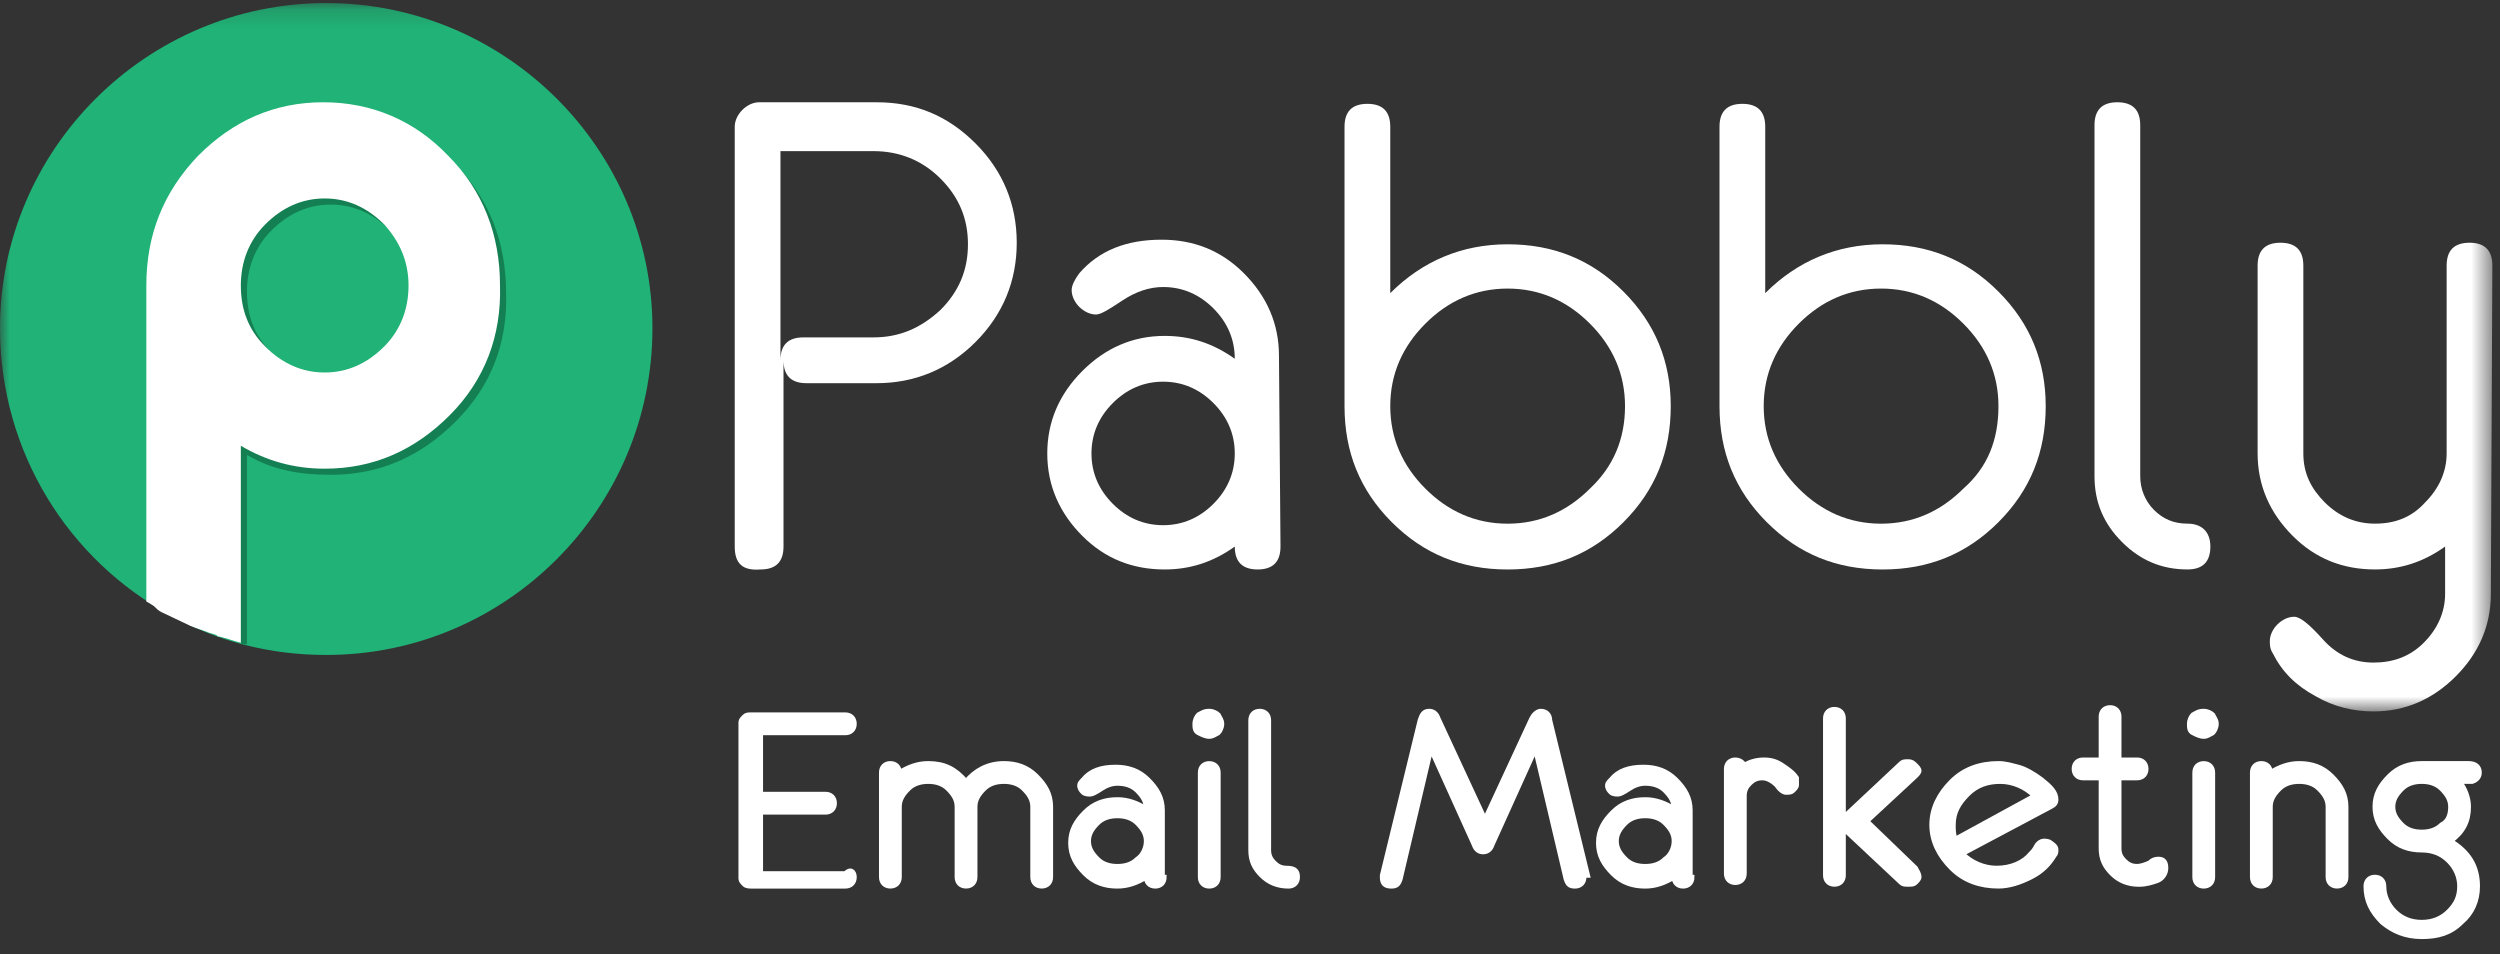 <svg width="131" height="50" viewBox="0 0 131 50" fill="none" xmlns="http://www.w3.org/2000/svg">
<rect x="0" y="0" width="131" height="50" fill="#333333" stroke="none"/>
<mask id="mask0_138_52" style="mask-type:luminance" maskUnits="userSpaceOnUse" x="0" y="0" width="131" height="38">
<path d="M130.521 0.16H0V37.28H130.521V0.16Z" fill="white"/>
</mask>
<g mask="url(#mask0_138_52)">
<path d="M34.188 17.2C34.188 26.64 26.52 34.32 17.094 34.32C14.138 34.32 11.343 33.6 8.946 32.24C3.595 29.36 0 23.68 0 17.2C0 7.84 7.668 0.16 17.094 0.16C26.52 0.16 34.188 7.84 34.188 17.2Z" fill="#20B276"/>
<path d="M23.884 22.08C22.047 23.92 19.89 24.88 17.334 24.88C15.736 24.88 14.299 24.64 12.941 23.84V33.76H12.781H12.701L12.621 33.68L12.541 33.6L12.461 33.52L12.541 33.44L7.988 28.08V15.36C7.988 12.72 8.867 10.48 10.704 8.56C12.541 6.72 14.698 5.76 17.254 5.76C19.81 5.76 22.047 6.72 23.804 8.56C25.641 10.4 26.52 12.72 26.52 15.36C26.6 18 25.721 20.24 23.884 22.08ZM20.449 12.08C19.571 11.2 18.532 10.72 17.334 10.72C16.136 10.72 15.097 11.2 14.219 12.08C13.34 12.96 12.941 14.08 12.941 15.28C12.941 16.56 13.34 17.6 14.219 18.48C15.097 19.36 16.136 19.84 17.334 19.84C18.532 19.84 19.571 19.36 20.449 18.48C21.328 17.6 21.727 16.48 21.727 15.28C21.727 14.08 21.328 12.96 20.449 12.08Z" fill="#147F52"/>
<path d="M23.564 21.759C21.727 23.599 19.57 24.559 17.014 24.559C15.416 24.559 13.978 24.159 12.62 23.359V33.679C12.62 33.679 12.301 33.599 11.822 33.439C11.742 33.439 11.582 33.359 11.502 33.359C11.422 33.359 11.422 33.359 11.342 33.279C11.183 33.199 11.023 33.199 10.863 33.119C10.384 32.959 9.984 32.799 9.984 32.799C9.984 32.799 8.627 32.159 8.467 32.079C8.307 31.999 8.227 31.919 8.147 31.839L8.067 31.759C7.828 31.599 7.668 31.519 7.668 31.519V14.959C7.668 12.319 8.547 10.079 10.384 8.159C12.221 6.319 14.378 5.359 16.934 5.359C19.49 5.359 21.727 6.319 23.484 8.159C25.321 9.999 26.2 12.319 26.2 14.959C26.28 17.599 25.401 19.919 23.564 21.759ZM20.129 11.759C19.25 10.879 18.212 10.399 17.014 10.399C15.816 10.399 14.777 10.879 13.899 11.759C13.02 12.639 12.62 13.759 12.62 14.959C12.62 16.239 13.02 17.279 13.899 18.159C14.777 19.039 15.816 19.519 17.014 19.519C18.212 19.519 19.25 19.039 20.129 18.159C21.008 17.279 21.407 16.159 21.407 14.959C21.407 13.679 20.928 12.639 20.129 11.759Z" fill="white"/>
<path d="M38.5 28.639V6.639C38.5 6.319 38.66 5.999 38.899 5.759C39.139 5.519 39.459 5.359 39.778 5.359H45.929C48.005 5.359 49.683 6.079 51.121 7.519C52.559 8.959 53.277 10.719 53.277 12.719C53.277 14.719 52.559 16.479 51.121 17.919C49.683 19.359 47.926 20.079 45.929 20.079H42.254C41.456 20.079 41.056 19.679 41.056 18.879V28.639C41.056 29.439 40.657 29.839 39.858 29.839C38.899 29.919 38.5 29.519 38.5 28.639ZM40.896 18.879C40.896 18.079 41.296 17.679 42.094 17.679H45.769C47.127 17.679 48.245 17.199 49.283 16.239C50.242 15.279 50.721 14.159 50.721 12.799C50.721 11.439 50.242 10.319 49.283 9.359C48.325 8.399 47.127 7.919 45.769 7.919H40.896V18.879Z" fill="white"/>
<path d="M67.098 28.64C67.098 29.441 66.699 29.84 65.9 29.84C65.101 29.84 64.702 29.441 64.702 28.64C63.584 29.441 62.386 29.84 61.028 29.84C59.35 29.84 57.912 29.28 56.714 28.081C55.516 26.881 54.877 25.441 54.877 23.761C54.877 22.081 55.516 20.64 56.714 19.441C57.912 18.241 59.35 17.601 61.028 17.601C62.386 17.601 63.584 18 64.702 18.8C64.702 17.761 64.303 16.881 63.584 16.16C62.865 15.441 61.986 15.04 60.948 15.04C60.229 15.04 59.51 15.28 58.791 15.761C58.072 16.241 57.673 16.48 57.433 16.48C57.114 16.48 56.794 16.32 56.554 16.081C56.315 15.841 56.155 15.521 56.155 15.2C56.155 14.96 56.315 14.64 56.554 14.32C57.593 13.12 59.031 12.56 60.868 12.56C62.545 12.56 63.983 13.12 65.181 14.32C66.379 15.521 67.018 16.96 67.018 18.64L67.098 28.64ZM64.702 23.761C64.702 22.721 64.303 21.84 63.584 21.12C62.865 20.401 61.986 20 60.948 20C59.909 20 59.031 20.401 58.312 21.12C57.593 21.84 57.193 22.721 57.193 23.761C57.193 24.8 57.593 25.68 58.312 26.401C59.031 27.12 59.909 27.52 60.948 27.52C61.986 27.52 62.865 27.12 63.584 26.401C64.303 25.68 64.702 24.8 64.702 23.761Z" fill="white"/>
<path d="M87.547 21.281C87.547 23.681 86.748 25.681 85.071 27.361C83.393 29.041 81.396 29.841 79 29.841C76.604 29.841 74.607 29.041 72.929 27.361C71.252 25.681 70.453 23.681 70.453 21.281V6.641C70.453 5.841 70.853 5.441 71.651 5.441C72.45 5.441 72.85 5.841 72.85 6.641V15.361C74.527 13.681 76.604 12.801 79 12.801C81.396 12.801 83.393 13.601 85.071 15.281C86.748 16.961 87.547 18.961 87.547 21.281ZM85.151 21.281C85.151 19.601 84.512 18.161 83.314 16.961C82.115 15.761 80.677 15.121 79 15.121C77.323 15.121 75.885 15.761 74.687 16.961C73.489 18.161 72.85 19.601 72.85 21.281C72.85 22.961 73.489 24.401 74.687 25.601C75.885 26.801 77.323 27.441 79 27.441C80.677 27.441 82.115 26.801 83.314 25.601C84.512 24.481 85.151 23.041 85.151 21.281Z" fill="white"/>
<path d="M107.195 21.281C107.195 23.681 106.397 25.681 104.719 27.361C103.042 29.041 101.045 29.841 98.648 29.841C96.252 29.841 94.255 29.041 92.578 27.361C90.9 25.681 90.102 23.681 90.102 21.281V6.641C90.102 5.841 90.501 5.441 91.3 5.441C92.099 5.441 92.498 5.841 92.498 6.641V15.361C94.175 13.681 96.252 12.801 98.648 12.801C101.045 12.801 103.042 13.601 104.719 15.281C106.397 16.961 107.195 18.961 107.195 21.281ZM104.719 21.281C104.719 19.601 104.08 18.161 102.882 16.961C101.684 15.761 100.246 15.121 98.569 15.121C96.891 15.121 95.453 15.761 94.255 16.961C93.057 18.161 92.418 19.601 92.418 21.281C92.418 22.961 93.057 24.401 94.255 25.601C95.453 26.801 96.891 27.441 98.569 27.441C100.246 27.441 101.684 26.801 102.882 25.601C104.16 24.481 104.719 23.041 104.719 21.281Z" fill="white"/>
<path d="M115.823 28.639C115.823 29.439 115.423 29.839 114.625 29.839C113.267 29.839 112.148 29.359 111.19 28.399C110.231 27.439 109.752 26.319 109.752 24.959V6.559C109.752 5.759 110.151 5.359 110.95 5.359C111.749 5.359 112.148 5.759 112.148 6.559V24.959C112.148 25.599 112.388 26.239 112.867 26.719C113.346 27.199 113.906 27.439 114.625 27.439C115.343 27.439 115.823 27.839 115.823 28.639Z" fill="white"/>
<path d="M130.52 31.119C130.52 32.799 129.881 34.239 128.683 35.439C127.485 36.639 126.047 37.279 124.37 37.279C123.331 37.279 122.293 37.039 121.334 36.479C120.296 35.919 119.577 35.199 119.098 34.239C118.938 33.999 118.938 33.759 118.938 33.599C118.938 33.279 119.098 32.959 119.337 32.719C119.577 32.479 119.896 32.319 120.216 32.319C120.535 32.319 121.015 32.719 121.734 33.519C122.452 34.319 123.331 34.719 124.37 34.719C125.408 34.719 126.287 34.399 127.006 33.679C127.724 32.959 128.124 32.079 128.124 31.119V28.639C127.006 29.439 125.807 29.839 124.449 29.839C122.772 29.839 121.334 29.279 120.136 28.079C118.938 26.879 118.299 25.439 118.299 23.759V13.919C118.299 13.119 118.698 12.719 119.497 12.719C120.296 12.719 120.695 13.119 120.695 13.919V23.759C120.695 24.799 121.095 25.599 121.813 26.319C122.532 27.039 123.411 27.439 124.449 27.439C125.488 27.439 126.367 27.119 127.085 26.319C127.804 25.599 128.204 24.719 128.204 23.759V13.919C128.204 13.119 128.603 12.719 129.402 12.719C130.201 12.719 130.6 13.119 130.6 13.919L130.52 31.119Z" fill="white"/>
</g>
<path d="M44.768 45.964C44.768 46.248 44.579 46.437 44.296 46.437H39.387C39.292 46.437 39.103 46.437 39.009 46.343C38.915 46.248 38.82 46.153 38.82 46.059V37.833C38.82 37.739 38.915 37.644 39.009 37.55C39.103 37.455 39.198 37.455 39.387 37.455H44.296C44.579 37.455 44.768 37.644 44.768 37.928C44.768 38.212 44.579 38.401 44.296 38.401H39.859V41.615H43.257C43.541 41.615 43.729 41.804 43.729 42.088C43.729 42.371 43.541 42.561 43.257 42.561H39.859V45.775H44.296C44.579 45.492 44.768 45.681 44.768 45.964Z" fill="white"/>
<path d="M55.057 45.962C55.057 46.246 54.869 46.435 54.585 46.435C54.302 46.435 54.113 46.246 54.113 45.962V42.275C54.113 41.897 53.925 41.613 53.641 41.33C53.358 41.046 52.981 40.951 52.603 40.951C52.225 40.951 51.848 41.046 51.565 41.33C51.281 41.613 51.093 41.897 51.093 42.275V45.962C51.093 46.246 50.904 46.435 50.62 46.435C50.337 46.435 50.148 46.246 50.148 45.962V42.275C50.148 41.897 49.96 41.613 49.676 41.33C49.393 41.046 49.016 40.951 48.638 40.951C48.261 40.951 47.883 41.046 47.6 41.33C47.316 41.613 47.128 41.897 47.128 42.275V45.962C47.128 46.246 46.939 46.435 46.656 46.435C46.372 46.435 46.184 46.246 46.184 45.962V40.479C46.184 40.195 46.372 40.006 46.656 40.006C46.939 40.006 47.128 40.195 47.128 40.479C47.6 40.195 48.072 40.006 48.638 40.006C49.488 40.006 50.054 40.289 50.62 40.951C51.093 40.384 51.753 40.006 52.603 40.006C53.264 40.006 53.83 40.195 54.302 40.668C54.774 41.14 55.057 41.613 55.057 42.275V45.962Z" fill="white"/>
<path d="M61.007 45.965C61.007 46.248 60.818 46.437 60.535 46.437C60.251 46.437 60.063 46.248 60.063 45.965C59.591 46.248 59.118 46.437 58.552 46.437C57.891 46.437 57.325 46.248 56.853 45.776C56.381 45.303 56.098 44.83 56.098 44.168C56.098 43.506 56.381 43.034 56.853 42.561C57.325 42.088 57.891 41.899 58.552 41.899C59.118 41.899 59.591 42.088 60.063 42.372C60.063 41.994 59.874 41.71 59.591 41.426C59.307 41.143 58.93 41.048 58.552 41.048C58.269 41.048 57.986 41.143 57.703 41.332C57.419 41.521 57.23 41.615 57.136 41.615C57.042 41.615 56.853 41.615 56.758 41.521C56.664 41.426 56.57 41.332 56.57 41.143C56.57 41.048 56.664 40.954 56.758 40.859C57.136 40.386 57.703 40.197 58.458 40.197C59.118 40.197 59.685 40.386 60.157 40.859C60.629 41.332 60.912 41.805 60.912 42.466V45.965H61.007ZM60.063 44.074C60.063 43.696 59.874 43.412 59.591 43.128C59.307 42.845 58.93 42.75 58.552 42.75C58.175 42.75 57.797 42.845 57.514 43.128C57.23 43.412 57.042 43.696 57.042 44.074C57.042 44.452 57.23 44.736 57.514 45.019C57.797 45.303 58.175 45.397 58.552 45.397C58.93 45.397 59.307 45.303 59.591 45.019C59.874 44.83 60.063 44.452 60.063 44.074Z" fill="white"/>
<path d="M64.025 37.928C64.025 38.117 63.931 38.306 63.837 38.4C63.648 38.495 63.553 38.589 63.365 38.589C63.176 38.589 62.987 38.495 62.798 38.4C62.609 38.306 62.609 38.117 62.609 37.928C62.609 37.738 62.704 37.549 62.798 37.455C62.987 37.36 63.081 37.266 63.365 37.266C63.553 37.266 63.742 37.36 63.837 37.455C63.931 37.644 64.025 37.738 64.025 37.928ZM63.837 40.48V45.964C63.837 46.248 63.648 46.437 63.365 46.437C63.081 46.437 62.893 46.248 62.893 45.964V40.48C62.893 40.197 63.081 40.008 63.365 40.008C63.648 40.008 63.837 40.197 63.837 40.48Z" fill="white"/>
<path d="M67.992 45.964C67.992 46.248 67.803 46.437 67.52 46.437C66.953 46.437 66.481 46.248 66.103 45.869C65.726 45.491 65.537 45.113 65.537 44.546V37.738C65.537 37.455 65.726 37.266 66.009 37.266C66.292 37.266 66.481 37.455 66.481 37.738V44.546C66.481 44.829 66.576 45.019 66.764 45.208C66.953 45.397 67.142 45.491 67.425 45.491C67.897 45.491 67.992 45.68 67.992 45.964Z" fill="white"/>
<path d="M83.003 45.964C83.003 46.248 82.814 46.437 82.531 46.437C82.248 46.437 82.153 46.342 82.059 46.059L80.454 39.251L78.188 44.262C78.094 44.546 77.905 44.64 77.716 44.64C77.527 44.64 77.339 44.546 77.244 44.262L74.979 39.251L73.374 46.059C73.279 46.342 73.185 46.437 72.902 46.437C72.524 46.437 72.43 46.248 72.43 45.964V45.869L74.412 37.738C74.507 37.455 74.601 37.266 74.884 37.266C75.073 37.266 75.262 37.36 75.356 37.644L77.811 42.938L80.265 37.644C80.359 37.455 80.548 37.266 80.737 37.266C81.02 37.266 81.209 37.455 81.209 37.738L83.192 45.869C83.003 45.869 83.003 45.869 83.003 45.964Z" fill="white"/>
<path d="M88.665 45.965C88.665 46.248 88.476 46.437 88.193 46.437C87.91 46.437 87.721 46.248 87.721 45.965C87.249 46.248 86.777 46.437 86.21 46.437C85.549 46.437 84.983 46.248 84.511 45.776C84.039 45.303 83.756 44.83 83.756 44.168C83.756 43.506 84.039 43.034 84.511 42.561C84.983 42.088 85.549 41.899 86.21 41.899C86.777 41.899 87.249 42.088 87.721 42.372C87.721 41.994 87.532 41.71 87.249 41.426C86.966 41.143 86.588 41.048 86.21 41.048C85.927 41.048 85.644 41.143 85.361 41.332C85.078 41.521 84.889 41.615 84.794 41.615C84.7 41.615 84.511 41.615 84.417 41.521C84.322 41.426 84.228 41.332 84.228 41.143C84.228 41.048 84.322 40.954 84.417 40.859C84.794 40.386 85.361 40.197 86.116 40.197C86.777 40.197 87.343 40.386 87.815 40.859C88.287 41.332 88.57 41.805 88.57 42.466V45.965H88.665ZM87.721 44.074C87.721 43.696 87.532 43.412 87.249 43.128C86.966 42.845 86.588 42.75 86.21 42.75C85.833 42.75 85.455 42.845 85.172 43.128C84.889 43.412 84.7 43.696 84.7 44.074C84.7 44.452 84.889 44.736 85.172 45.019C85.455 45.303 85.833 45.397 86.21 45.397C86.588 45.397 86.966 45.303 87.249 45.019C87.532 44.83 87.721 44.452 87.721 44.074Z" fill="white"/>
<path d="M94.141 41.142C94.141 41.237 94.046 41.331 93.952 41.426C93.858 41.52 93.763 41.52 93.574 41.52C93.48 41.52 93.291 41.426 93.102 41.142C92.913 40.953 92.63 40.764 92.347 40.764C92.064 40.764 91.875 40.858 91.686 41.047C91.497 41.237 91.403 41.426 91.403 41.709V45.775C91.403 46.059 91.214 46.248 90.931 46.248C90.648 46.248 90.459 46.059 90.459 45.775V40.291C90.459 40.008 90.648 39.818 90.931 39.818C91.12 39.818 91.309 39.913 91.403 40.102C91.686 39.913 92.064 39.818 92.441 39.818C92.819 39.818 93.102 39.913 93.385 40.102C93.669 40.291 93.952 40.48 94.141 40.764C94.141 41.047 94.141 41.142 94.141 41.142Z" fill="white"/>
<path d="M100.561 45.961C100.561 46.055 100.467 46.15 100.372 46.245C100.278 46.339 100.184 46.339 99.995 46.339C99.806 46.339 99.712 46.339 99.617 46.245L96.691 43.503C96.596 43.408 96.596 43.313 96.596 43.219V45.866C96.596 46.15 96.408 46.339 96.124 46.339C95.841 46.339 95.652 46.15 95.652 45.866V37.641C95.652 37.357 95.841 37.168 96.124 37.168C96.408 37.168 96.596 37.357 96.596 37.641V43.03C96.596 42.935 96.691 42.841 96.691 42.746L99.617 40.004C99.712 39.91 99.806 39.91 99.995 39.91C100.184 39.91 100.278 40.004 100.372 40.099C100.467 40.194 100.561 40.288 100.561 40.383C100.561 40.477 100.467 40.572 100.372 40.666L97.824 43.03L100.372 45.488C100.467 45.677 100.561 45.772 100.561 45.961Z" fill="white"/>
<path d="M107.736 44.544C107.736 44.639 107.736 44.733 107.642 44.828C107.359 45.3 106.981 45.679 106.415 45.962C105.848 46.246 105.282 46.435 104.716 46.435C103.772 46.435 102.922 46.151 102.261 45.49C101.6 44.828 101.223 44.071 101.223 43.221C101.223 42.37 101.6 41.613 102.261 40.951C102.922 40.289 103.772 40.006 104.716 40.006C105.093 40.006 105.376 40.1 105.754 40.195C106.132 40.289 106.604 40.573 106.981 40.857C107.453 41.235 107.736 41.519 107.736 41.897C107.736 42.086 107.642 42.18 107.453 42.275L102.828 44.733C103.3 45.206 103.96 45.49 104.621 45.49C105.376 45.49 106.037 45.206 106.415 44.733C106.509 44.639 106.604 44.544 106.698 44.355C106.792 44.166 106.981 44.071 107.076 44.071C107.17 44.071 107.359 44.071 107.453 44.166C107.736 44.355 107.736 44.45 107.736 44.544ZM106.604 41.708C106.132 41.235 105.471 40.951 104.81 40.951C104.149 40.951 103.583 41.14 103.111 41.613C102.639 42.086 102.355 42.559 102.355 43.221C102.355 43.504 102.355 43.693 102.45 43.977L106.604 41.708Z" fill="white"/>
<path d="M113.494 45.491C113.494 45.775 113.305 46.058 113.022 46.153C112.739 46.247 112.456 46.342 112.078 46.342C111.512 46.342 111.04 46.153 110.662 45.775C110.285 45.396 110.096 45.018 110.096 44.451V40.764H109.152C108.868 40.764 108.68 40.574 108.68 40.291C108.68 40.007 108.868 39.818 109.152 39.818H110.096V37.549C110.096 37.265 110.285 37.076 110.568 37.076C110.851 37.076 111.04 37.265 111.04 37.549V39.818H111.984C112.267 39.818 112.456 40.007 112.456 40.291C112.456 40.574 112.267 40.764 111.984 40.764H111.04V44.451C111.04 44.734 111.134 44.924 111.323 45.113C111.512 45.302 111.701 45.396 111.984 45.396C112.173 45.396 112.456 45.302 112.645 45.207C112.833 45.018 113.022 45.018 113.117 45.018C113.4 45.018 113.494 45.207 113.494 45.491Z" fill="white"/>
<path d="M116.137 37.928C116.137 38.117 116.042 38.306 115.948 38.4C115.759 38.495 115.665 38.589 115.476 38.589C115.287 38.589 115.098 38.495 114.91 38.4C114.721 38.306 114.721 38.117 114.721 37.928C114.721 37.738 114.815 37.549 114.91 37.455C115.098 37.36 115.193 37.266 115.476 37.266C115.665 37.266 115.854 37.36 115.948 37.455C116.042 37.644 116.137 37.738 116.137 37.928ZM115.948 40.48V45.964C115.948 46.248 115.759 46.437 115.476 46.437C115.193 46.437 115.004 46.248 115.004 45.964V40.48C115.004 40.197 115.193 40.008 115.476 40.008C115.759 40.008 115.948 40.197 115.948 40.48Z" fill="white"/>
<path d="M122.932 45.962C122.932 46.246 122.744 46.435 122.46 46.435C122.177 46.435 121.988 46.246 121.988 45.962V42.275C121.988 41.897 121.8 41.613 121.516 41.33C121.233 41.046 120.856 40.951 120.478 40.951C120.1 40.951 119.723 41.046 119.439 41.33C119.156 41.613 118.967 41.897 118.967 42.275V45.962C118.967 46.246 118.779 46.435 118.495 46.435C118.212 46.435 118.023 46.246 118.023 45.962V40.479C118.023 40.195 118.212 40.006 118.495 40.006C118.779 40.006 118.967 40.195 118.967 40.479C119.439 40.195 119.911 40.006 120.478 40.006C121.139 40.006 121.705 40.195 122.177 40.668C122.649 41.14 122.932 41.613 122.932 42.275V45.962Z" fill="white"/>
<path d="M129.92 40.479C129.92 40.668 129.826 40.857 129.542 40.951C129.448 40.951 129.259 40.951 128.882 40.951C129.165 41.33 129.354 41.802 129.354 42.275C129.354 43.031 129.07 43.599 128.41 44.071C129.354 44.639 129.826 45.395 129.826 46.435C129.826 47.191 129.542 47.853 128.976 48.326C128.41 48.893 127.749 49.082 126.899 49.082C126.05 49.082 125.389 48.799 124.822 48.326C124.256 47.759 123.973 47.191 123.973 46.435C123.973 46.151 124.161 45.962 124.445 45.962C124.728 45.962 124.917 46.151 124.917 46.435C124.917 46.908 125.105 47.38 125.483 47.759C125.861 48.137 126.333 48.326 126.899 48.326C127.466 48.326 127.938 48.137 128.315 47.759C128.693 47.38 128.882 47.002 128.882 46.435C128.882 45.962 128.693 45.49 128.315 45.111C127.938 44.733 127.466 44.544 126.899 44.544C126.238 44.544 125.672 44.355 125.2 43.882C124.728 43.41 124.445 42.937 124.445 42.275C124.445 41.613 124.728 41.14 125.2 40.668C125.672 40.195 126.238 40.006 126.899 40.006H129.354C129.731 40.006 129.92 40.195 129.92 40.479ZM128.41 42.275C128.41 41.897 128.221 41.613 127.938 41.33C127.654 41.046 127.277 40.951 126.899 40.951C126.522 40.951 126.144 41.046 125.861 41.33C125.578 41.613 125.389 41.897 125.389 42.275C125.389 42.653 125.578 42.937 125.861 43.221C126.144 43.504 126.522 43.599 126.899 43.599C127.277 43.599 127.654 43.504 127.938 43.221C128.315 43.031 128.41 42.653 128.41 42.275Z" fill="white"/>
<path d="M44.768 45.964C44.768 46.248 44.579 46.437 44.296 46.437H39.387C39.292 46.437 39.103 46.437 39.009 46.343C38.915 46.248 38.82 46.153 38.82 46.059V37.833C38.82 37.739 38.915 37.644 39.009 37.55C39.103 37.455 39.198 37.455 39.387 37.455H44.296C44.579 37.455 44.768 37.644 44.768 37.928C44.768 38.212 44.579 38.401 44.296 38.401H39.859V41.615H43.257C43.541 41.615 43.729 41.804 43.729 42.088C43.729 42.371 43.541 42.561 43.257 42.561H39.859V45.775H44.296C44.579 45.492 44.768 45.681 44.768 45.964Z" stroke="white" stroke-width="0.25"/>
<path d="M55.057 45.962C55.057 46.246 54.869 46.435 54.585 46.435C54.302 46.435 54.113 46.246 54.113 45.962V42.275C54.113 41.897 53.925 41.613 53.641 41.33C53.358 41.046 52.981 40.951 52.603 40.951C52.225 40.951 51.848 41.046 51.565 41.33C51.281 41.613 51.093 41.897 51.093 42.275V45.962C51.093 46.246 50.904 46.435 50.62 46.435C50.337 46.435 50.148 46.246 50.148 45.962V42.275C50.148 41.897 49.96 41.613 49.676 41.33C49.393 41.046 49.016 40.951 48.638 40.951C48.261 40.951 47.883 41.046 47.6 41.33C47.316 41.613 47.128 41.897 47.128 42.275V45.962C47.128 46.246 46.939 46.435 46.656 46.435C46.372 46.435 46.184 46.246 46.184 45.962V40.479C46.184 40.195 46.372 40.006 46.656 40.006C46.939 40.006 47.128 40.195 47.128 40.479C47.6 40.195 48.072 40.006 48.638 40.006C49.488 40.006 50.054 40.289 50.62 40.951C51.093 40.384 51.753 40.006 52.603 40.006C53.264 40.006 53.83 40.195 54.302 40.668C54.774 41.14 55.057 41.613 55.057 42.275V45.962Z" stroke="white" stroke-width="0.25"/>
<path d="M61.007 45.965C61.007 46.248 60.818 46.437 60.535 46.437C60.251 46.437 60.063 46.248 60.063 45.965C59.591 46.248 59.118 46.437 58.552 46.437C57.891 46.437 57.325 46.248 56.853 45.776C56.381 45.303 56.098 44.83 56.098 44.168C56.098 43.506 56.381 43.034 56.853 42.561C57.325 42.088 57.891 41.899 58.552 41.899C59.118 41.899 59.591 42.088 60.063 42.372C60.063 41.994 59.874 41.71 59.591 41.426C59.307 41.143 58.93 41.048 58.552 41.048C58.269 41.048 57.986 41.143 57.703 41.332C57.419 41.521 57.23 41.615 57.136 41.615C57.042 41.615 56.853 41.615 56.758 41.521C56.664 41.426 56.57 41.332 56.57 41.143C56.57 41.048 56.664 40.954 56.758 40.859C57.136 40.386 57.703 40.197 58.458 40.197C59.118 40.197 59.685 40.386 60.157 40.859C60.629 41.332 60.912 41.805 60.912 42.466V45.965H61.007ZM60.063 44.074C60.063 43.696 59.874 43.412 59.591 43.128C59.307 42.845 58.93 42.75 58.552 42.75C58.175 42.75 57.797 42.845 57.514 43.128C57.23 43.412 57.042 43.696 57.042 44.074C57.042 44.452 57.23 44.736 57.514 45.019C57.797 45.303 58.175 45.397 58.552 45.397C58.93 45.397 59.307 45.303 59.591 45.019C59.874 44.83 60.063 44.452 60.063 44.074Z" stroke="white" stroke-width="0.25"/>
<path d="M64.025 37.928C64.025 38.117 63.931 38.306 63.837 38.4C63.648 38.495 63.553 38.589 63.365 38.589C63.176 38.589 62.987 38.495 62.798 38.4C62.609 38.306 62.609 38.117 62.609 37.928C62.609 37.738 62.704 37.549 62.798 37.455C62.987 37.36 63.081 37.266 63.365 37.266C63.553 37.266 63.742 37.36 63.837 37.455C63.931 37.644 64.025 37.738 64.025 37.928ZM63.837 40.48V45.964C63.837 46.248 63.648 46.437 63.365 46.437C63.081 46.437 62.893 46.248 62.893 45.964V40.48C62.893 40.197 63.081 40.008 63.365 40.008C63.648 40.008 63.837 40.197 63.837 40.48Z" stroke="white" stroke-width="0.25"/>
<path d="M67.992 45.964C67.992 46.248 67.803 46.437 67.52 46.437C66.953 46.437 66.481 46.248 66.103 45.869C65.726 45.491 65.537 45.113 65.537 44.546V37.738C65.537 37.455 65.726 37.266 66.009 37.266C66.292 37.266 66.481 37.455 66.481 37.738V44.546C66.481 44.829 66.576 45.019 66.764 45.208C66.953 45.397 67.142 45.491 67.425 45.491C67.897 45.491 67.992 45.68 67.992 45.964Z" stroke="white" stroke-width="0.25"/>
<path d="M83.003 45.964C83.003 46.248 82.814 46.437 82.531 46.437C82.248 46.437 82.153 46.342 82.059 46.059L80.454 39.251L78.188 44.262C78.094 44.546 77.905 44.64 77.716 44.64C77.527 44.64 77.339 44.546 77.244 44.262L74.979 39.251L73.374 46.059C73.279 46.342 73.185 46.437 72.902 46.437C72.524 46.437 72.43 46.248 72.43 45.964V45.869L74.412 37.738C74.507 37.455 74.601 37.266 74.884 37.266C75.073 37.266 75.262 37.36 75.356 37.644L77.811 42.938L80.265 37.644C80.359 37.455 80.548 37.266 80.737 37.266C81.02 37.266 81.209 37.455 81.209 37.738L83.192 45.869C83.003 45.869 83.003 45.869 83.003 45.964Z" stroke="white" stroke-width="0.25"/>
<path d="M88.665 45.965C88.665 46.248 88.476 46.437 88.193 46.437C87.91 46.437 87.721 46.248 87.721 45.965C87.249 46.248 86.777 46.437 86.21 46.437C85.549 46.437 84.983 46.248 84.511 45.776C84.039 45.303 83.756 44.83 83.756 44.168C83.756 43.506 84.039 43.034 84.511 42.561C84.983 42.088 85.549 41.899 86.21 41.899C86.777 41.899 87.249 42.088 87.721 42.372C87.721 41.994 87.532 41.71 87.249 41.426C86.966 41.143 86.588 41.048 86.21 41.048C85.927 41.048 85.644 41.143 85.361 41.332C85.078 41.521 84.889 41.615 84.794 41.615C84.7 41.615 84.511 41.615 84.417 41.521C84.322 41.426 84.228 41.332 84.228 41.143C84.228 41.048 84.322 40.954 84.417 40.859C84.794 40.386 85.361 40.197 86.116 40.197C86.777 40.197 87.343 40.386 87.815 40.859C88.287 41.332 88.57 41.805 88.57 42.466V45.965H88.665ZM87.721 44.074C87.721 43.696 87.532 43.412 87.249 43.128C86.966 42.845 86.588 42.75 86.21 42.75C85.833 42.75 85.455 42.845 85.172 43.128C84.889 43.412 84.7 43.696 84.7 44.074C84.7 44.452 84.889 44.736 85.172 45.019C85.455 45.303 85.833 45.397 86.21 45.397C86.588 45.397 86.966 45.303 87.249 45.019C87.532 44.83 87.721 44.452 87.721 44.074Z" stroke="white" stroke-width="0.25"/>
<path d="M94.141 41.142C94.141 41.237 94.046 41.331 93.952 41.426C93.858 41.52 93.763 41.52 93.574 41.52C93.48 41.52 93.291 41.426 93.102 41.142C92.913 40.953 92.63 40.764 92.347 40.764C92.064 40.764 91.875 40.858 91.686 41.047C91.497 41.237 91.403 41.426 91.403 41.709V45.775C91.403 46.059 91.214 46.248 90.931 46.248C90.648 46.248 90.459 46.059 90.459 45.775V40.291C90.459 40.008 90.648 39.818 90.931 39.818C91.12 39.818 91.309 39.913 91.403 40.102C91.686 39.913 92.064 39.818 92.441 39.818C92.819 39.818 93.102 39.913 93.385 40.102C93.669 40.291 93.952 40.48 94.141 40.764C94.141 41.047 94.141 41.142 94.141 41.142Z" stroke="white" stroke-width="0.25"/>
<path d="M100.561 45.961C100.561 46.055 100.467 46.15 100.372 46.245C100.278 46.339 100.184 46.339 99.995 46.339C99.806 46.339 99.712 46.339 99.617 46.245L96.691 43.503C96.596 43.408 96.596 43.313 96.596 43.219V45.866C96.596 46.15 96.408 46.339 96.124 46.339C95.841 46.339 95.652 46.15 95.652 45.866V37.641C95.652 37.357 95.841 37.168 96.124 37.168C96.408 37.168 96.596 37.357 96.596 37.641V43.03C96.596 42.935 96.691 42.841 96.691 42.746L99.617 40.004C99.712 39.91 99.806 39.91 99.995 39.91C100.184 39.91 100.278 40.004 100.372 40.099C100.467 40.194 100.561 40.288 100.561 40.383C100.561 40.477 100.467 40.572 100.372 40.666L97.824 43.03L100.372 45.488C100.467 45.677 100.561 45.772 100.561 45.961Z" stroke="white" stroke-width="0.25"/>
<path d="M107.736 44.544C107.736 44.639 107.736 44.733 107.642 44.828C107.359 45.3 106.981 45.679 106.415 45.962C105.848 46.246 105.282 46.435 104.716 46.435C103.772 46.435 102.922 46.151 102.261 45.49C101.6 44.828 101.223 44.071 101.223 43.221C101.223 42.37 101.6 41.613 102.261 40.951C102.922 40.289 103.772 40.006 104.716 40.006C105.093 40.006 105.376 40.1 105.754 40.195C106.132 40.289 106.604 40.573 106.981 40.857C107.453 41.235 107.736 41.519 107.736 41.897C107.736 42.086 107.642 42.18 107.453 42.275L102.828 44.733C103.3 45.206 103.96 45.49 104.621 45.49C105.376 45.49 106.037 45.206 106.415 44.733C106.509 44.639 106.604 44.544 106.698 44.355C106.792 44.166 106.981 44.071 107.076 44.071C107.17 44.071 107.359 44.071 107.453 44.166C107.736 44.355 107.736 44.45 107.736 44.544ZM106.604 41.708C106.132 41.235 105.471 40.951 104.81 40.951C104.149 40.951 103.583 41.14 103.111 41.613C102.639 42.086 102.355 42.559 102.355 43.221C102.355 43.504 102.355 43.693 102.45 43.977L106.604 41.708Z" stroke="white" stroke-width="0.25"/>
<path d="M113.494 45.491C113.494 45.775 113.305 46.058 113.022 46.153C112.739 46.247 112.456 46.342 112.078 46.342C111.512 46.342 111.04 46.153 110.662 45.775C110.285 45.396 110.096 45.018 110.096 44.451V40.764H109.152C108.868 40.764 108.68 40.574 108.68 40.291C108.68 40.007 108.868 39.818 109.152 39.818H110.096V37.549C110.096 37.265 110.285 37.076 110.568 37.076C110.851 37.076 111.04 37.265 111.04 37.549V39.818H111.984C112.267 39.818 112.456 40.007 112.456 40.291C112.456 40.574 112.267 40.764 111.984 40.764H111.04V44.451C111.04 44.734 111.134 44.924 111.323 45.113C111.512 45.302 111.701 45.396 111.984 45.396C112.173 45.396 112.456 45.302 112.645 45.207C112.833 45.018 113.022 45.018 113.117 45.018C113.4 45.018 113.494 45.207 113.494 45.491Z" stroke="white" stroke-width="0.25"/>
<path d="M116.137 37.928C116.137 38.117 116.042 38.306 115.948 38.4C115.759 38.495 115.665 38.589 115.476 38.589C115.287 38.589 115.098 38.495 114.91 38.4C114.721 38.306 114.721 38.117 114.721 37.928C114.721 37.738 114.815 37.549 114.91 37.455C115.098 37.36 115.193 37.266 115.476 37.266C115.665 37.266 115.854 37.36 115.948 37.455C116.042 37.644 116.137 37.738 116.137 37.928ZM115.948 40.48V45.964C115.948 46.248 115.759 46.437 115.476 46.437C115.193 46.437 115.004 46.248 115.004 45.964V40.48C115.004 40.197 115.193 40.008 115.476 40.008C115.759 40.008 115.948 40.197 115.948 40.48Z" stroke="white" stroke-width="0.25"/>
<path d="M122.932 45.962C122.932 46.246 122.744 46.435 122.46 46.435C122.177 46.435 121.988 46.246 121.988 45.962V42.275C121.988 41.897 121.8 41.613 121.516 41.33C121.233 41.046 120.856 40.951 120.478 40.951C120.1 40.951 119.723 41.046 119.439 41.33C119.156 41.613 118.967 41.897 118.967 42.275V45.962C118.967 46.246 118.779 46.435 118.495 46.435C118.212 46.435 118.023 46.246 118.023 45.962V40.479C118.023 40.195 118.212 40.006 118.495 40.006C118.779 40.006 118.967 40.195 118.967 40.479C119.439 40.195 119.911 40.006 120.478 40.006C121.139 40.006 121.705 40.195 122.177 40.668C122.649 41.14 122.932 41.613 122.932 42.275V45.962Z" stroke="white" stroke-width="0.25"/>
<path d="M129.92 40.479C129.92 40.668 129.826 40.857 129.542 40.951C129.448 40.951 129.259 40.951 128.882 40.951C129.165 41.33 129.354 41.802 129.354 42.275C129.354 43.031 129.07 43.599 128.41 44.071C129.354 44.639 129.826 45.395 129.826 46.435C129.826 47.191 129.542 47.853 128.976 48.326C128.41 48.893 127.749 49.082 126.899 49.082C126.05 49.082 125.389 48.799 124.822 48.326C124.256 47.759 123.973 47.191 123.973 46.435C123.973 46.151 124.161 45.962 124.445 45.962C124.728 45.962 124.917 46.151 124.917 46.435C124.917 46.908 125.105 47.38 125.483 47.759C125.861 48.137 126.333 48.326 126.899 48.326C127.466 48.326 127.938 48.137 128.315 47.759C128.693 47.38 128.882 47.002 128.882 46.435C128.882 45.962 128.693 45.49 128.315 45.111C127.938 44.733 127.466 44.544 126.899 44.544C126.238 44.544 125.672 44.355 125.2 43.882C124.728 43.41 124.445 42.937 124.445 42.275C124.445 41.613 124.728 41.14 125.2 40.668C125.672 40.195 126.238 40.006 126.899 40.006H129.354C129.731 40.006 129.92 40.195 129.92 40.479ZM128.41 42.275C128.41 41.897 128.221 41.613 127.938 41.33C127.654 41.046 127.277 40.951 126.899 40.951C126.522 40.951 126.144 41.046 125.861 41.33C125.578 41.613 125.389 41.897 125.389 42.275C125.389 42.653 125.578 42.937 125.861 43.221C126.144 43.504 126.522 43.599 126.899 43.599C127.277 43.599 127.654 43.504 127.938 43.221C128.315 43.031 128.41 42.653 128.41 42.275Z" stroke="white" stroke-width="0.25"/>
</svg>
